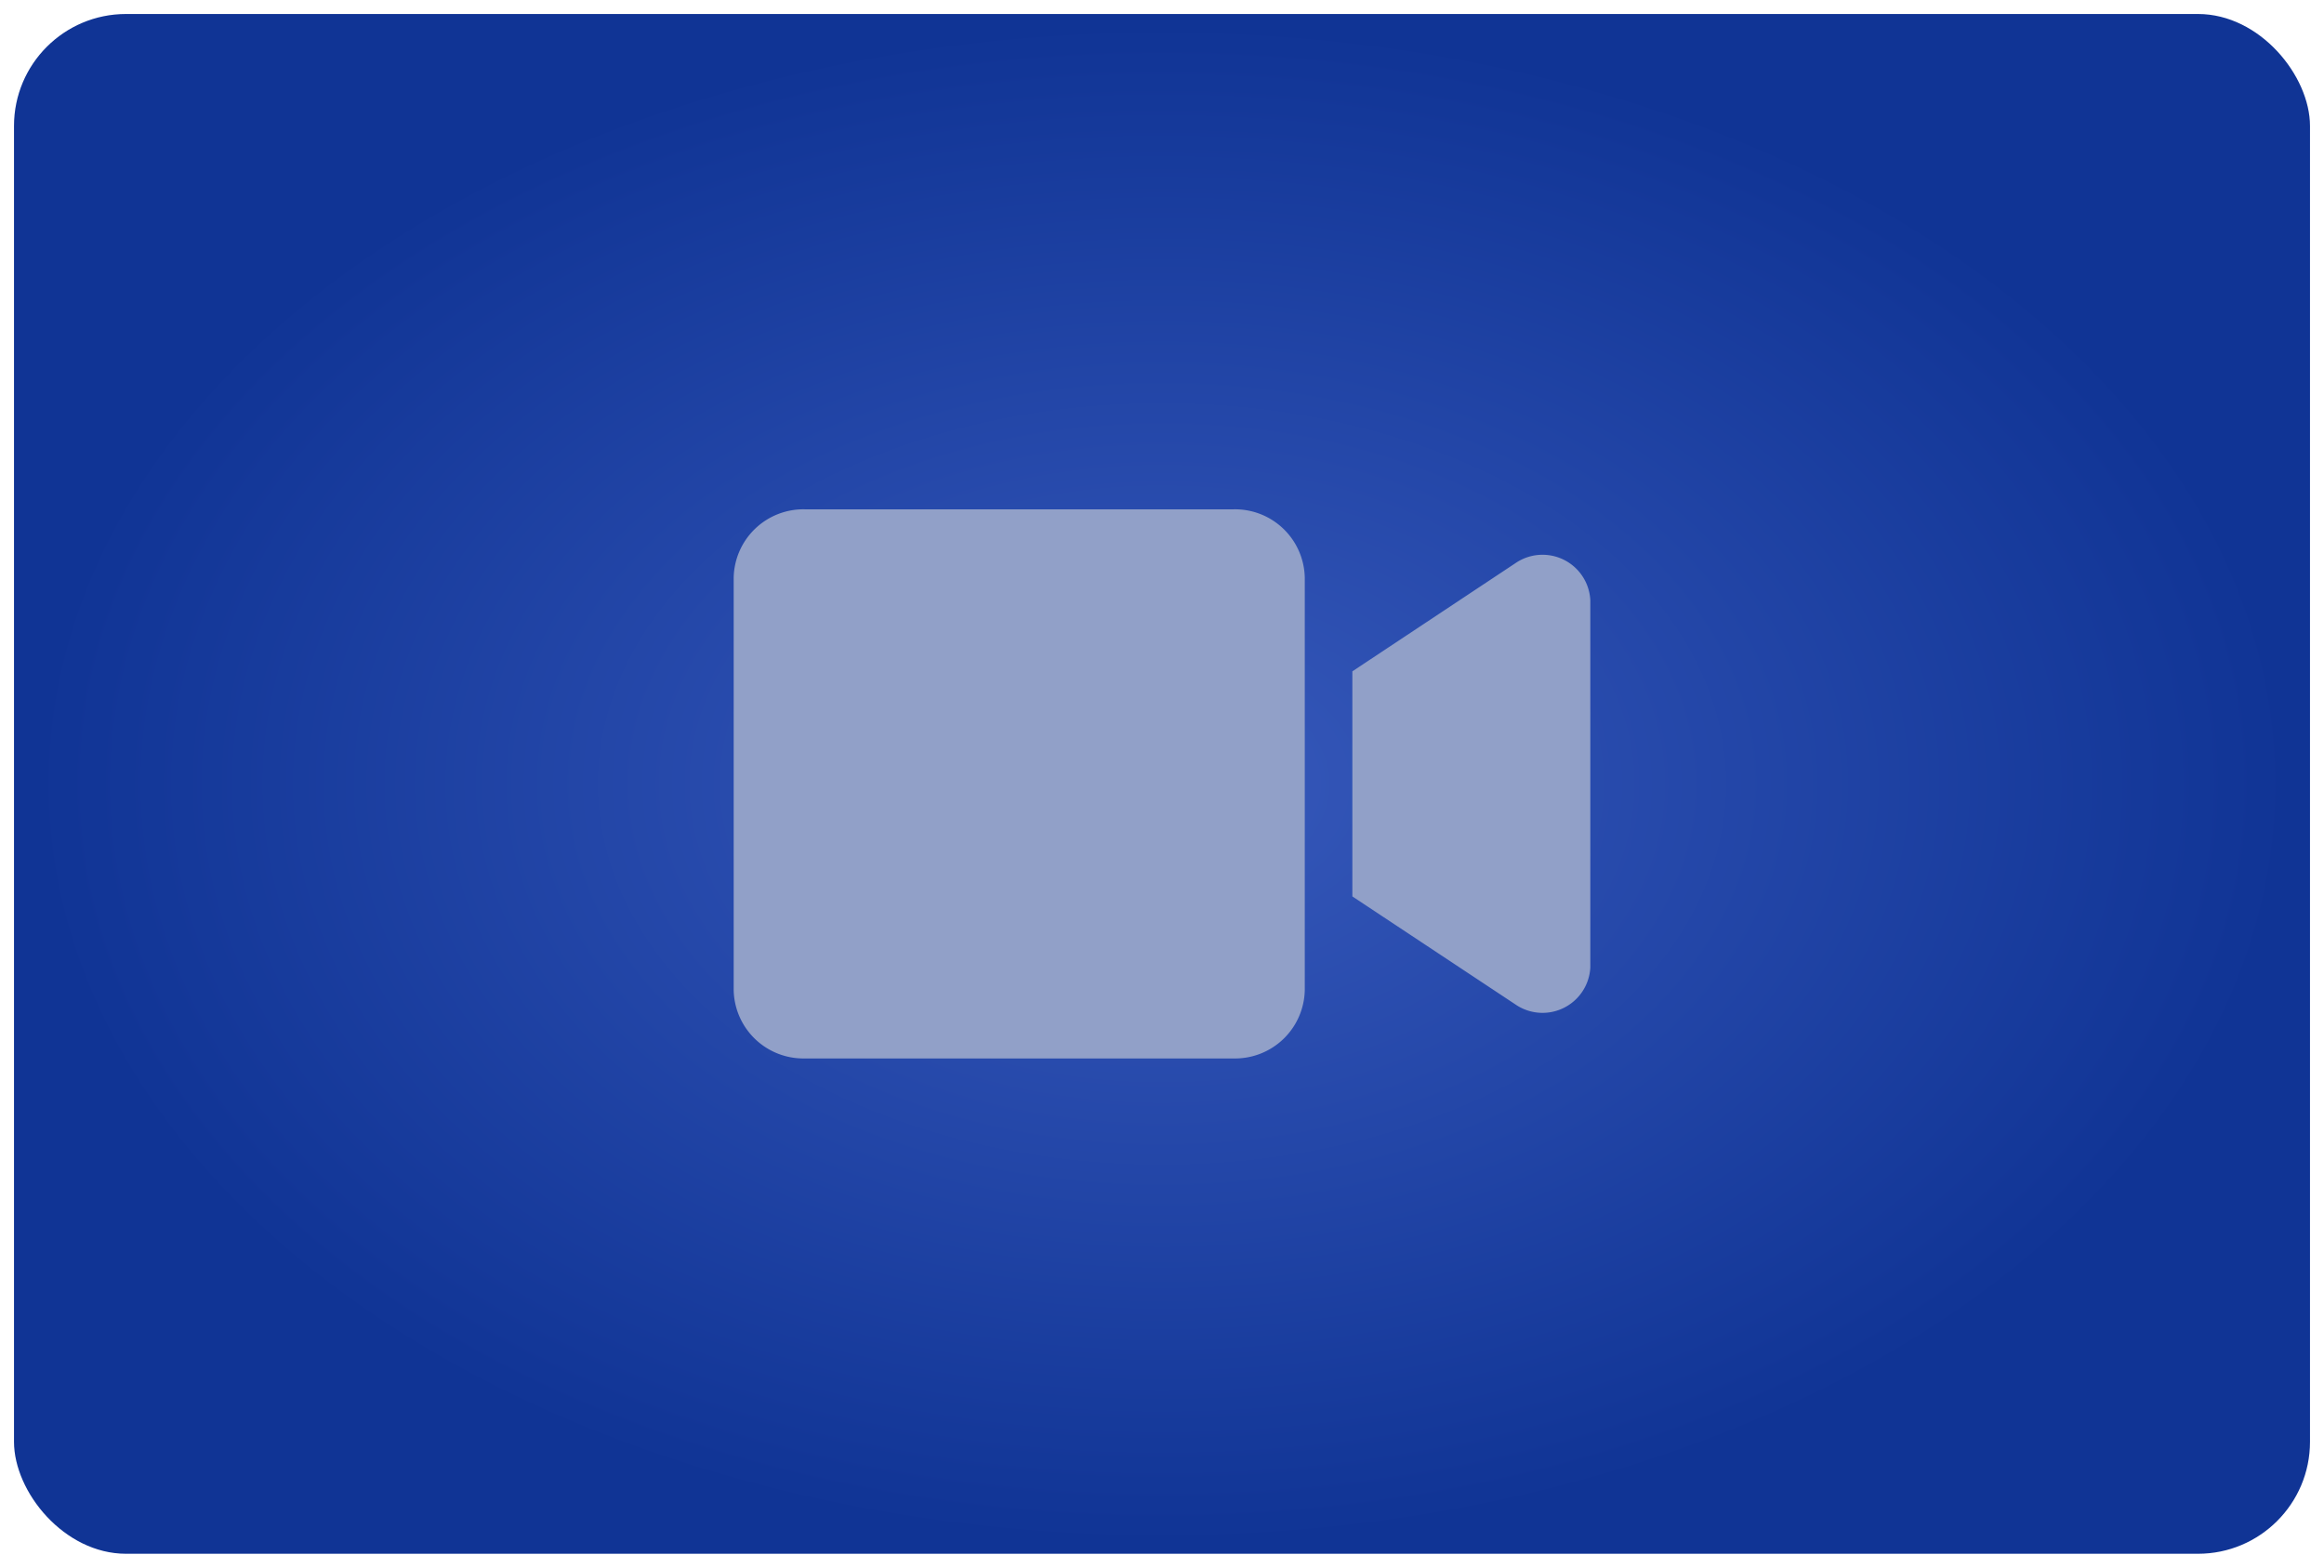 <svg xmlns="http://www.w3.org/2000/svg" xmlns:xlink="http://www.w3.org/1999/xlink" width="166" height="112" viewBox="0 0 166 112">
  <defs>
    <radialGradient id="radial-gradient" cx="0.5" cy="0.5" r="0.5" gradientUnits="objectBoundingBox">
      <stop offset="0" stop-color="#3759bb"/>
      <stop offset="1" stop-color="#103495"/>
    </radialGradient>
    <clipPath id="clip-player">
      <rect width="166" height="112"/>
    </clipPath>
  </defs>
  <g id="player" clip-path="url(#clip-player)">
    <g id="组_4624" data-name="组 4624" transform="translate(1 1)">
      <rect id="矩形_4957" data-name="矩形 4957" width="164" height="110" rx="8" fill="url(#radial-gradient)"/>
      <path id="Icon_awesome-video" data-name="Icon awesome-video" d="M35.714,4.5H5.078A4.983,4.983,0,0,0,0,9.383V38.847A4.983,4.983,0,0,0,5.078,43.73H35.714a4.983,4.983,0,0,0,5.078-4.883V9.383A4.983,4.983,0,0,0,35.714,4.5Zm20.12,3.851L44.191,16.075v16.08l11.643,7.713a3.417,3.417,0,0,0,5.354-2.636V10.987A3.418,3.418,0,0,0,55.834,8.351Z" transform="translate(51.406 30.885)" fill="#91a0c8"/>
    </g>
  </g>
</svg>
